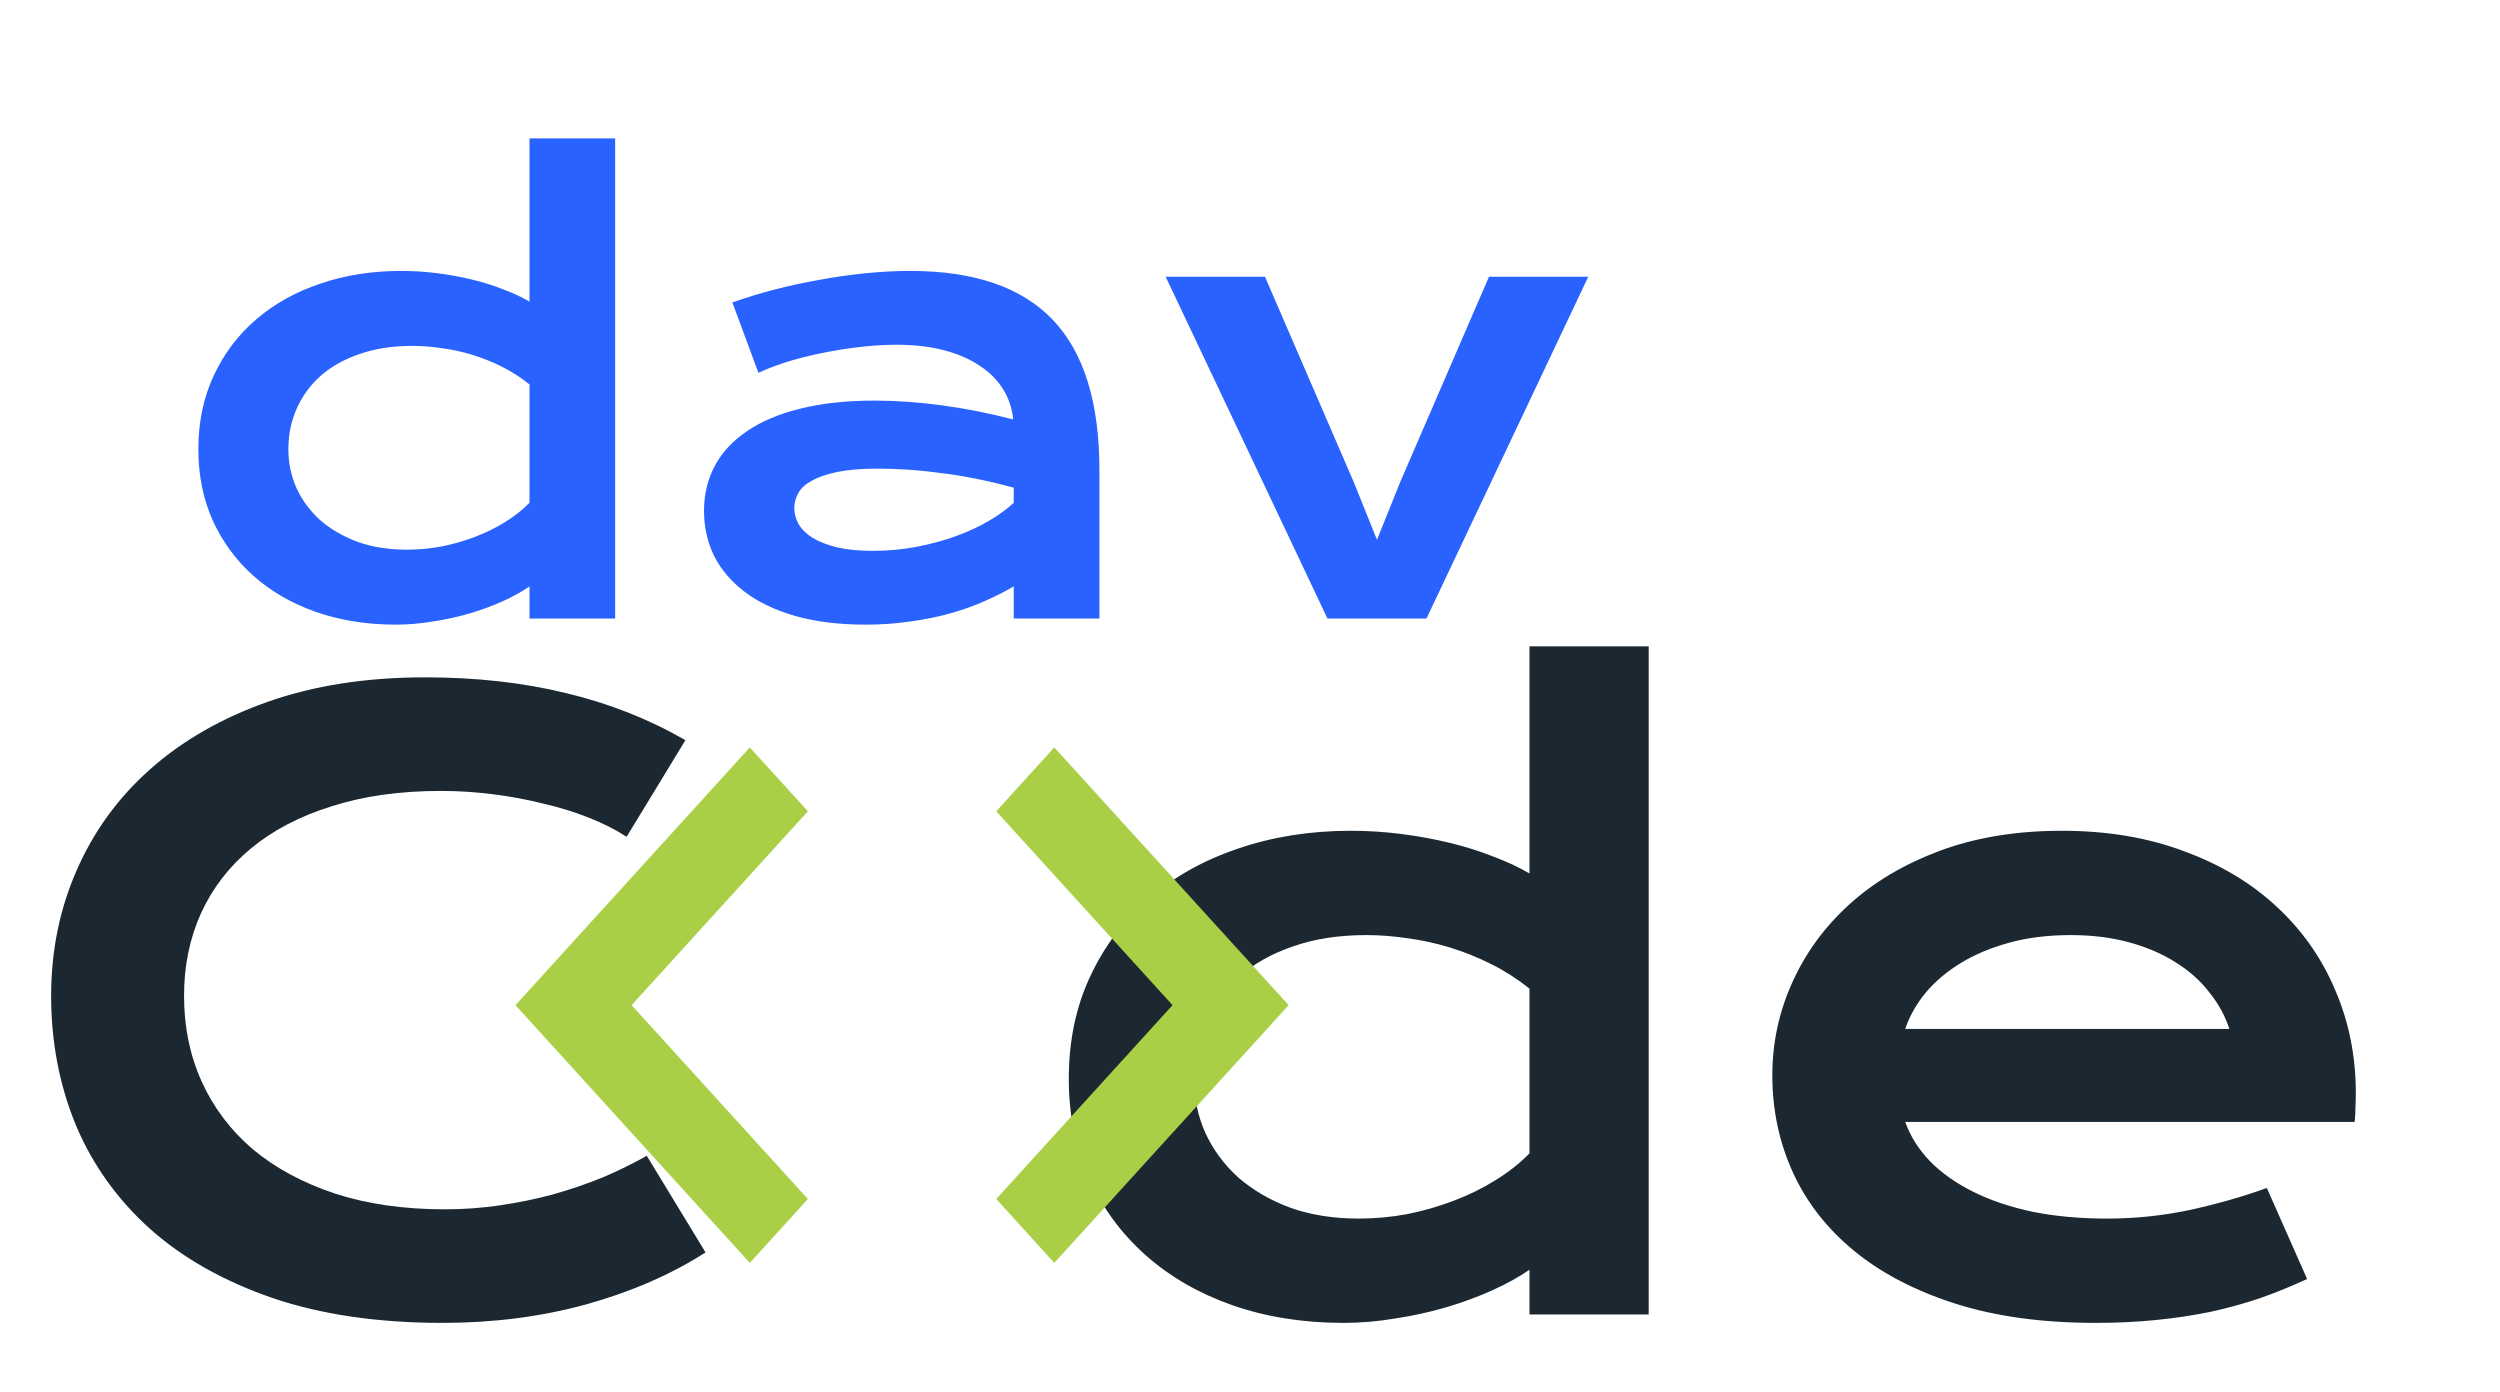 <svg width="97" height="54" viewBox="0 0 97 54" fill="none" xmlns="http://www.w3.org/2000/svg">
<g clip-path="url(#clip0_410_92)">
<path d="M1.984 38.641C1.984 36.901 2.312 35.281 2.969 33.781C3.625 32.271 4.573 30.963 5.812 29.859C7.062 28.745 8.583 27.87 10.375 27.234C12.177 26.599 14.213 26.281 16.484 26.281C18.474 26.281 20.297 26.484 21.953 26.891C23.62 27.287 25.167 27.896 26.594 28.719L24.312 32.469C23.885 32.188 23.391 31.938 22.828 31.719C22.276 31.5 21.682 31.318 21.047 31.172C20.422 31.016 19.771 30.896 19.094 30.812C18.427 30.729 17.766 30.688 17.109 30.688C15.526 30.688 14.115 30.885 12.875 31.281C11.635 31.667 10.588 32.214 9.734 32.922C8.891 33.62 8.245 34.458 7.797 35.438C7.359 36.406 7.141 37.474 7.141 38.641C7.141 39.849 7.37 40.958 7.828 41.969C8.286 42.979 8.948 43.854 9.812 44.594C10.688 45.323 11.75 45.896 13 46.312C14.26 46.719 15.682 46.922 17.266 46.922C17.984 46.922 18.698 46.87 19.406 46.766C20.115 46.661 20.797 46.521 21.453 46.344C22.12 46.156 22.76 45.938 23.375 45.688C23.99 45.427 24.562 45.146 25.094 44.844L27.375 48.594C26.042 49.448 24.5 50.12 22.75 50.609C21 51.089 19.141 51.328 17.172 51.328C14.662 51.328 12.458 51.005 10.562 50.359C8.667 49.703 7.083 48.807 5.812 47.672C4.542 46.526 3.583 45.182 2.938 43.641C2.302 42.089 1.984 40.422 1.984 38.641ZM41.469 41.859C41.469 40.391 41.745 39.068 42.297 37.891C42.849 36.703 43.609 35.693 44.578 34.859C45.557 34.016 46.714 33.37 48.047 32.922C49.391 32.464 50.844 32.234 52.406 32.234C53.073 32.234 53.729 32.276 54.375 32.359C55.031 32.443 55.656 32.557 56.25 32.703C56.854 32.849 57.417 33.026 57.938 33.234C58.469 33.432 58.938 33.651 59.344 33.891V25.078H63.969V51H59.344V49.266C58.938 49.547 58.458 49.812 57.906 50.062C57.354 50.312 56.76 50.531 56.125 50.719C55.49 50.906 54.828 51.052 54.141 51.156C53.464 51.271 52.792 51.328 52.125 51.328C50.562 51.328 49.125 51.099 47.812 50.641C46.51 50.182 45.391 49.536 44.453 48.703C43.516 47.87 42.781 46.875 42.25 45.719C41.729 44.552 41.469 43.266 41.469 41.859ZM46.328 41.859C46.328 42.599 46.474 43.297 46.766 43.953C47.068 44.609 47.495 45.188 48.047 45.688C48.609 46.177 49.281 46.568 50.062 46.859C50.854 47.141 51.74 47.281 52.719 47.281C53.344 47.281 53.969 47.224 54.594 47.109C55.219 46.984 55.818 46.812 56.391 46.594C56.974 46.375 57.516 46.109 58.016 45.797C58.526 45.484 58.969 45.135 59.344 44.75V38.359C58.875 37.984 58.38 37.667 57.859 37.406C57.339 37.146 56.807 36.932 56.266 36.766C55.724 36.599 55.177 36.479 54.625 36.406C54.073 36.323 53.536 36.281 53.016 36.281C51.953 36.281 51.005 36.427 50.172 36.719C49.349 37 48.651 37.391 48.078 37.891C47.516 38.391 47.083 38.979 46.781 39.656C46.479 40.333 46.328 41.068 46.328 41.859ZM68.766 41.719C68.766 40.469 69.021 39.276 69.531 38.141C70.042 36.995 70.776 35.984 71.734 35.109C72.693 34.234 73.865 33.536 75.25 33.016C76.646 32.495 78.229 32.234 80 32.234C81.76 32.234 83.344 32.5 84.75 33.031C86.167 33.552 87.365 34.271 88.344 35.188C89.333 36.104 90.088 37.182 90.609 38.422C91.141 39.661 91.406 40.99 91.406 42.406C91.406 42.583 91.401 42.776 91.391 42.984C91.391 43.182 91.38 43.365 91.359 43.531H73.922C74.12 44.083 74.438 44.589 74.875 45.047C75.323 45.505 75.88 45.901 76.547 46.234C77.213 46.568 77.984 46.828 78.859 47.016C79.734 47.193 80.703 47.281 81.766 47.281C82.828 47.281 83.885 47.172 84.938 46.953C85.99 46.724 86.995 46.438 87.953 46.094L89.516 49.625C88.912 49.906 88.297 50.156 87.672 50.375C87.057 50.583 86.412 50.76 85.734 50.906C85.068 51.042 84.365 51.146 83.625 51.219C82.896 51.292 82.125 51.328 81.312 51.328C79.24 51.328 77.422 51.078 75.859 50.578C74.297 50.078 72.99 49.396 71.938 48.531C70.885 47.667 70.094 46.651 69.562 45.484C69.031 44.318 68.766 43.062 68.766 41.719ZM86.5 39.922C86.333 39.411 86.073 38.938 85.719 38.5C85.375 38.052 84.943 37.667 84.422 37.344C83.901 37.01 83.297 36.75 82.609 36.562C81.922 36.375 81.167 36.281 80.344 36.281C79.469 36.281 78.672 36.38 77.953 36.578C77.234 36.776 76.604 37.042 76.062 37.375C75.521 37.708 75.068 38.094 74.703 38.531C74.349 38.969 74.088 39.432 73.922 39.922H86.5Z" fill="#1B2831"/>
<path d="M7.696 17.43C7.696 16.375 7.895 15.424 8.291 14.578C8.688 13.724 9.235 12.998 9.931 12.399C10.635 11.793 11.466 11.328 12.424 11.006C13.39 10.677 14.435 10.512 15.558 10.512C16.037 10.512 16.509 10.542 16.973 10.602C17.444 10.662 17.894 10.744 18.32 10.849C18.755 10.954 19.159 11.081 19.533 11.231C19.915 11.373 20.252 11.53 20.544 11.703V5.369H23.868V24H20.544V22.753C20.252 22.956 19.908 23.146 19.511 23.326C19.114 23.506 18.687 23.663 18.23 23.798C17.774 23.933 17.298 24.037 16.804 24.112C16.317 24.195 15.835 24.236 15.355 24.236C14.232 24.236 13.199 24.071 12.256 23.742C11.32 23.412 10.515 22.948 9.841 22.349C9.167 21.75 8.64 21.035 8.258 20.204C7.883 19.366 7.696 18.441 7.696 17.43ZM11.189 17.43C11.189 17.962 11.294 18.463 11.503 18.935C11.72 19.407 12.027 19.822 12.424 20.182C12.829 20.534 13.312 20.814 13.873 21.024C14.442 21.226 15.079 21.327 15.782 21.327C16.231 21.327 16.681 21.286 17.13 21.204C17.579 21.114 18.01 20.99 18.421 20.833C18.841 20.676 19.23 20.485 19.589 20.26C19.956 20.036 20.274 19.785 20.544 19.508V14.915C20.207 14.645 19.851 14.417 19.477 14.229C19.103 14.042 18.721 13.889 18.331 13.769C17.942 13.649 17.549 13.563 17.152 13.511C16.756 13.451 16.37 13.421 15.996 13.421C15.232 13.421 14.551 13.526 13.952 13.735C13.36 13.938 12.859 14.218 12.447 14.578C12.043 14.937 11.732 15.36 11.515 15.847C11.297 16.333 11.189 16.861 11.189 17.43ZM27.316 19.822C27.316 19.186 27.454 18.606 27.731 18.081C28.009 17.558 28.424 17.108 28.978 16.734C29.532 16.352 30.221 16.06 31.044 15.858C31.875 15.648 32.841 15.543 33.942 15.543C34.758 15.543 35.615 15.603 36.514 15.723C37.42 15.843 38.352 16.026 39.31 16.273C39.273 15.854 39.145 15.469 38.928 15.117C38.711 14.757 38.408 14.45 38.019 14.196C37.637 13.934 37.172 13.732 36.626 13.589C36.087 13.447 35.473 13.376 34.784 13.376C34.41 13.376 33.998 13.398 33.549 13.443C33.1 13.488 32.635 13.556 32.156 13.646C31.677 13.735 31.202 13.848 30.73 13.982C30.266 14.117 29.831 14.278 29.427 14.465L28.416 11.736C28.918 11.557 29.453 11.392 30.023 11.242C30.599 11.092 31.187 10.965 31.786 10.86C32.385 10.748 32.984 10.662 33.583 10.602C34.181 10.542 34.762 10.512 35.323 10.512C37.801 10.512 39.643 11.145 40.849 12.41C42.054 13.675 42.657 15.615 42.657 18.227V24H39.333V22.753C38.988 22.956 38.61 23.146 38.198 23.326C37.794 23.506 37.352 23.663 36.873 23.798C36.394 23.933 35.877 24.037 35.323 24.112C34.777 24.195 34.197 24.236 33.583 24.236C32.549 24.236 31.64 24.123 30.854 23.899C30.075 23.674 29.424 23.364 28.899 22.967C28.375 22.57 27.979 22.106 27.709 21.574C27.447 21.035 27.316 20.451 27.316 19.822ZM30.82 19.71C30.82 19.927 30.876 20.137 30.988 20.339C31.101 20.534 31.28 20.709 31.527 20.867C31.774 21.016 32.089 21.14 32.471 21.237C32.86 21.327 33.328 21.372 33.874 21.372C34.459 21.372 35.024 21.32 35.57 21.215C36.117 21.11 36.626 20.971 37.098 20.799C37.569 20.627 37.996 20.429 38.378 20.204C38.76 19.98 39.078 19.747 39.333 19.508V18.924C38.823 18.782 38.318 18.662 37.816 18.564C37.322 18.467 36.847 18.392 36.39 18.34C35.941 18.28 35.514 18.239 35.11 18.216C34.713 18.194 34.365 18.183 34.065 18.183C33.444 18.183 32.927 18.224 32.516 18.306C32.104 18.389 31.771 18.501 31.516 18.643C31.262 18.778 31.082 18.939 30.977 19.126C30.872 19.313 30.82 19.508 30.82 19.71ZM45.228 10.737H49.081L52.528 18.71L53.427 20.945L54.325 18.71L57.773 10.737H61.625L55.347 24H51.506L45.228 10.737Z" fill="#2962FF"/>
<path d="M29.093 29L20 39L29.093 49L31.346 46.522L24.506 39L31.346 31.478L29.093 29ZM40.907 49L50 39L40.907 29L38.654 31.478L45.494 39L38.654 46.522L40.907 49Z" fill="#A8CF45"/>
</g>
<defs>
<clipPath id="clip0_410_92">
<rect width="97" height="54" fill="white"/>
</clipPath>
</defs>
</svg>
